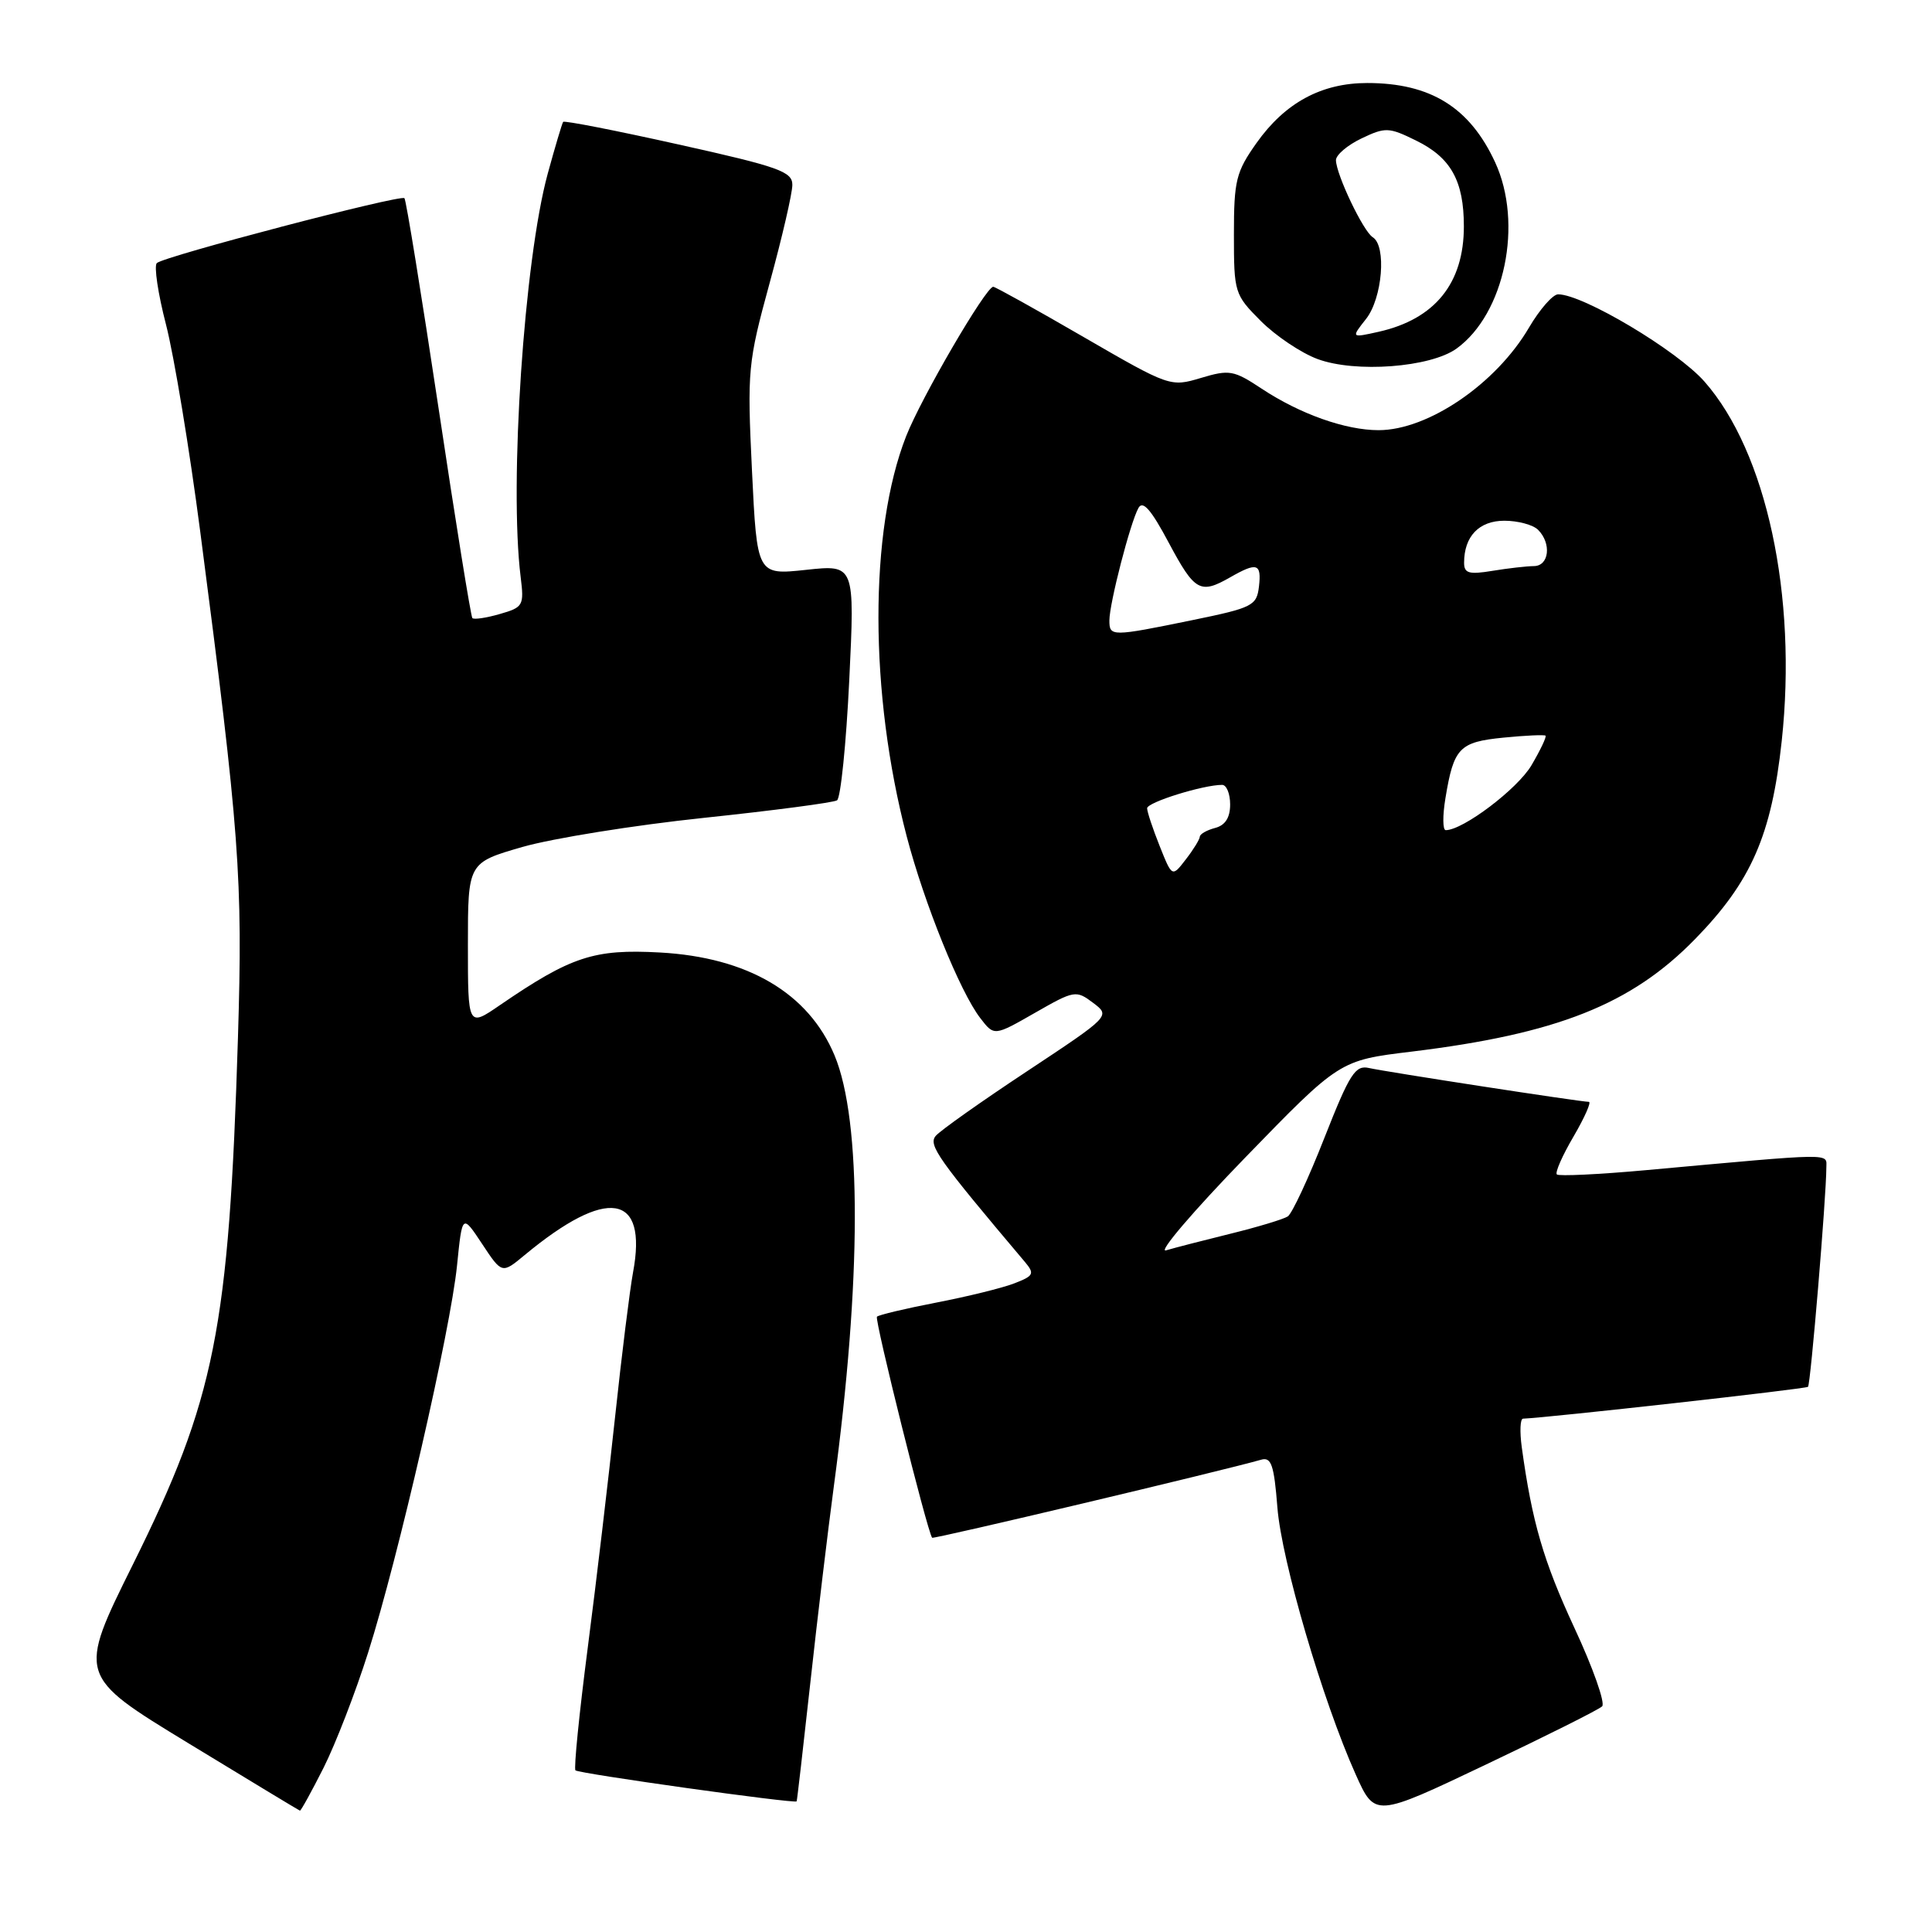 <?xml version="1.0" encoding="UTF-8" standalone="no"?>
<!DOCTYPE svg PUBLIC "-//W3C//DTD SVG 1.1//EN" "http://www.w3.org/Graphics/SVG/1.1/DTD/svg11.dtd" >
<svg xmlns="http://www.w3.org/2000/svg" xmlns:xlink="http://www.w3.org/1999/xlink" version="1.1" viewBox="0 0 256 256">
 <g >
 <path fill="currentColor"
d=" M 212.29 226.10 C 212.73 225.67 211.08 220.99 208.62 215.71 C 204.51 206.85 203.00 201.66 201.64 191.75 C 201.36 189.69 201.43 187.99 201.81 187.98 C 205.16 187.85 239.29 184.04 239.57 183.76 C 239.92 183.41 241.99 158.60 242.00 154.72 C 242.00 152.77 243.42 152.75 218.12 155.05 C 211.87 155.62 206.54 155.87 206.29 155.62 C 206.03 155.36 207.03 153.10 208.51 150.58 C 209.98 148.06 210.89 146.00 210.53 146.00 C 209.44 146.00 183.67 142.03 181.41 141.52 C 179.58 141.10 178.85 142.24 175.49 150.77 C 173.39 156.12 171.21 160.80 170.64 161.18 C 170.08 161.55 166.67 162.58 163.06 163.47 C 159.45 164.36 155.60 165.35 154.50 165.68 C 153.40 166.00 158.12 160.47 165.00 153.38 C 177.50 140.50 177.50 140.50 187.00 139.35 C 206.31 137.00 216.15 133.10 224.60 124.44 C 232.05 116.81 234.74 110.67 236.09 98.17 C 238.16 78.94 234.07 59.90 225.85 50.56 C 222.21 46.43 209.75 39.00 206.46 39.00 C 205.76 39.00 204.03 40.98 202.61 43.39 C 198.25 50.85 189.23 57.00 182.67 57.00 C 178.28 57.00 172.26 54.86 167.19 51.51 C 163.48 49.05 162.90 48.95 159.13 50.08 C 155.09 51.29 154.97 51.25 143.57 44.65 C 137.26 40.99 131.87 38.00 131.61 38.00 C 130.64 38.00 122.06 52.71 120.06 57.82 C 115.15 70.36 115.18 91.86 120.14 110.81 C 122.47 119.71 127.21 131.43 129.89 134.90 C 131.73 137.30 131.73 137.30 137.13 134.21 C 142.35 131.22 142.59 131.18 144.84 132.88 C 147.15 134.62 147.15 134.62 136.10 141.94 C 130.02 145.96 124.56 149.82 123.98 150.52 C 122.98 151.73 124.28 153.57 135.81 167.22 C 137.12 168.78 136.98 169.06 134.38 170.06 C 132.80 170.67 128.15 171.81 124.06 172.60 C 119.98 173.39 116.43 174.23 116.20 174.47 C 115.85 174.82 122.83 202.79 123.51 203.76 C 123.66 203.98 162.05 194.87 167.11 193.42 C 168.45 193.03 168.82 194.11 169.26 199.73 C 169.81 206.80 175.26 225.37 179.64 235.13 C 182.19 240.81 182.19 240.81 196.84 233.84 C 204.90 230.01 211.86 226.53 212.29 226.10 Z  M 42.87 234.25 C 44.46 231.09 47.12 224.22 48.77 219.00 C 52.77 206.42 59.70 176.24 60.56 167.67 C 61.25 160.85 61.25 160.85 63.88 164.82 C 66.51 168.80 66.51 168.80 69.51 166.31 C 80.45 157.23 85.85 158.09 83.88 168.60 C 83.45 170.94 82.38 179.52 81.51 187.67 C 80.64 195.83 79.01 209.63 77.88 218.33 C 76.75 227.04 76.02 234.35 76.25 234.58 C 76.67 235.01 105.37 239.03 105.56 238.69 C 105.62 238.59 106.43 231.53 107.37 223.00 C 108.30 214.47 109.71 202.78 110.48 197.00 C 114.16 169.65 114.20 148.51 110.58 139.84 C 107.13 131.59 99.09 126.85 87.44 126.21 C 78.70 125.73 75.68 126.73 66.25 133.18 C 62.00 136.10 62.00 136.10 62.00 125.20 C 62.00 114.31 62.00 114.31 69.25 112.22 C 73.24 111.08 84.04 109.34 93.27 108.37 C 102.49 107.40 110.43 106.35 110.91 106.05 C 111.39 105.75 112.12 98.60 112.53 90.16 C 113.27 74.81 113.27 74.81 106.79 75.51 C 100.31 76.20 100.31 76.20 99.64 62.35 C 99.00 49.02 99.09 48.09 101.98 37.50 C 103.64 31.45 104.99 25.60 104.99 24.50 C 105.00 22.74 103.22 22.10 89.94 19.15 C 81.65 17.30 74.76 15.95 74.62 16.15 C 74.48 16.34 73.56 19.42 72.58 23.00 C 69.45 34.45 67.46 64.12 68.99 76.46 C 69.46 80.24 69.33 80.47 66.23 81.36 C 64.43 81.88 62.80 82.12 62.59 81.90 C 62.39 81.68 60.37 69.16 58.11 54.08 C 55.84 39.00 53.81 26.48 53.59 26.26 C 53.08 25.75 21.73 33.96 20.78 34.86 C 20.39 35.23 20.93 38.90 22.00 43.02 C 23.06 47.13 25.11 59.50 26.54 70.50 C 31.75 110.45 32.18 116.29 31.53 137.50 C 30.33 176.19 28.51 185.33 17.62 207.28 C 10.29 222.05 10.29 222.05 24.90 230.95 C 32.93 235.84 39.61 239.88 39.74 239.92 C 39.87 239.96 41.27 237.41 42.87 234.25 Z  M 193.00 46.19 C 199.38 41.58 201.86 29.61 198.11 21.50 C 194.75 14.23 189.55 11.00 181.17 11.00 C 175.10 11.00 170.28 13.61 166.50 18.94 C 163.78 22.78 163.50 23.90 163.50 31.07 C 163.50 38.79 163.58 39.04 167.07 42.54 C 169.04 44.51 172.41 46.77 174.57 47.57 C 179.59 49.44 189.53 48.69 193.00 46.19 Z  M 153.66 112.10 C 152.75 109.82 152.00 107.57 152.00 107.10 C 152.00 106.31 159.42 104.00 161.94 104.00 C 162.52 104.00 163.00 105.17 163.00 106.59 C 163.00 108.35 162.35 109.36 161.00 109.71 C 159.90 110.00 158.99 110.52 158.98 110.87 C 158.97 111.21 158.14 112.57 157.13 113.87 C 155.31 116.24 155.31 116.24 153.66 112.10 Z  M 191.53 105.75 C 192.63 99.08 193.36 98.32 199.22 97.74 C 202.12 97.45 204.63 97.34 204.79 97.48 C 204.95 97.63 204.11 99.39 202.93 101.40 C 201.08 104.54 193.86 110.00 191.57 110.00 C 191.16 110.00 191.14 108.09 191.53 105.75 Z  M 147.00 82.21 C 147.00 79.96 149.77 69.24 150.85 67.31 C 151.43 66.26 152.53 67.52 154.88 71.94 C 158.31 78.36 159.03 78.77 163.00 76.50 C 166.57 74.46 167.17 74.65 166.82 77.71 C 166.52 80.26 165.99 80.53 158.00 82.17 C 147.26 84.37 147.00 84.37 147.00 82.21 Z  M 194.00 74.57 C 194.00 71.07 195.98 69.00 199.34 69.00 C 201.13 69.00 203.14 69.54 203.80 70.20 C 205.61 72.01 205.27 75.00 203.25 75.01 C 202.29 75.02 199.81 75.30 197.75 75.64 C 194.65 76.15 194.00 75.97 194.00 74.57 Z  M 181.01 42.26 C 183.18 39.50 183.74 32.58 181.90 31.44 C 180.64 30.66 177.06 23.15 177.02 21.23 C 177.01 20.54 178.53 19.24 180.39 18.35 C 183.57 16.83 184.03 16.85 187.63 18.62 C 192.25 20.88 193.97 23.96 193.97 30.00 C 193.97 37.54 190.14 42.28 182.69 43.96 C 179.02 44.78 179.02 44.78 181.01 42.26 Z "/>
</g>
</svg>
